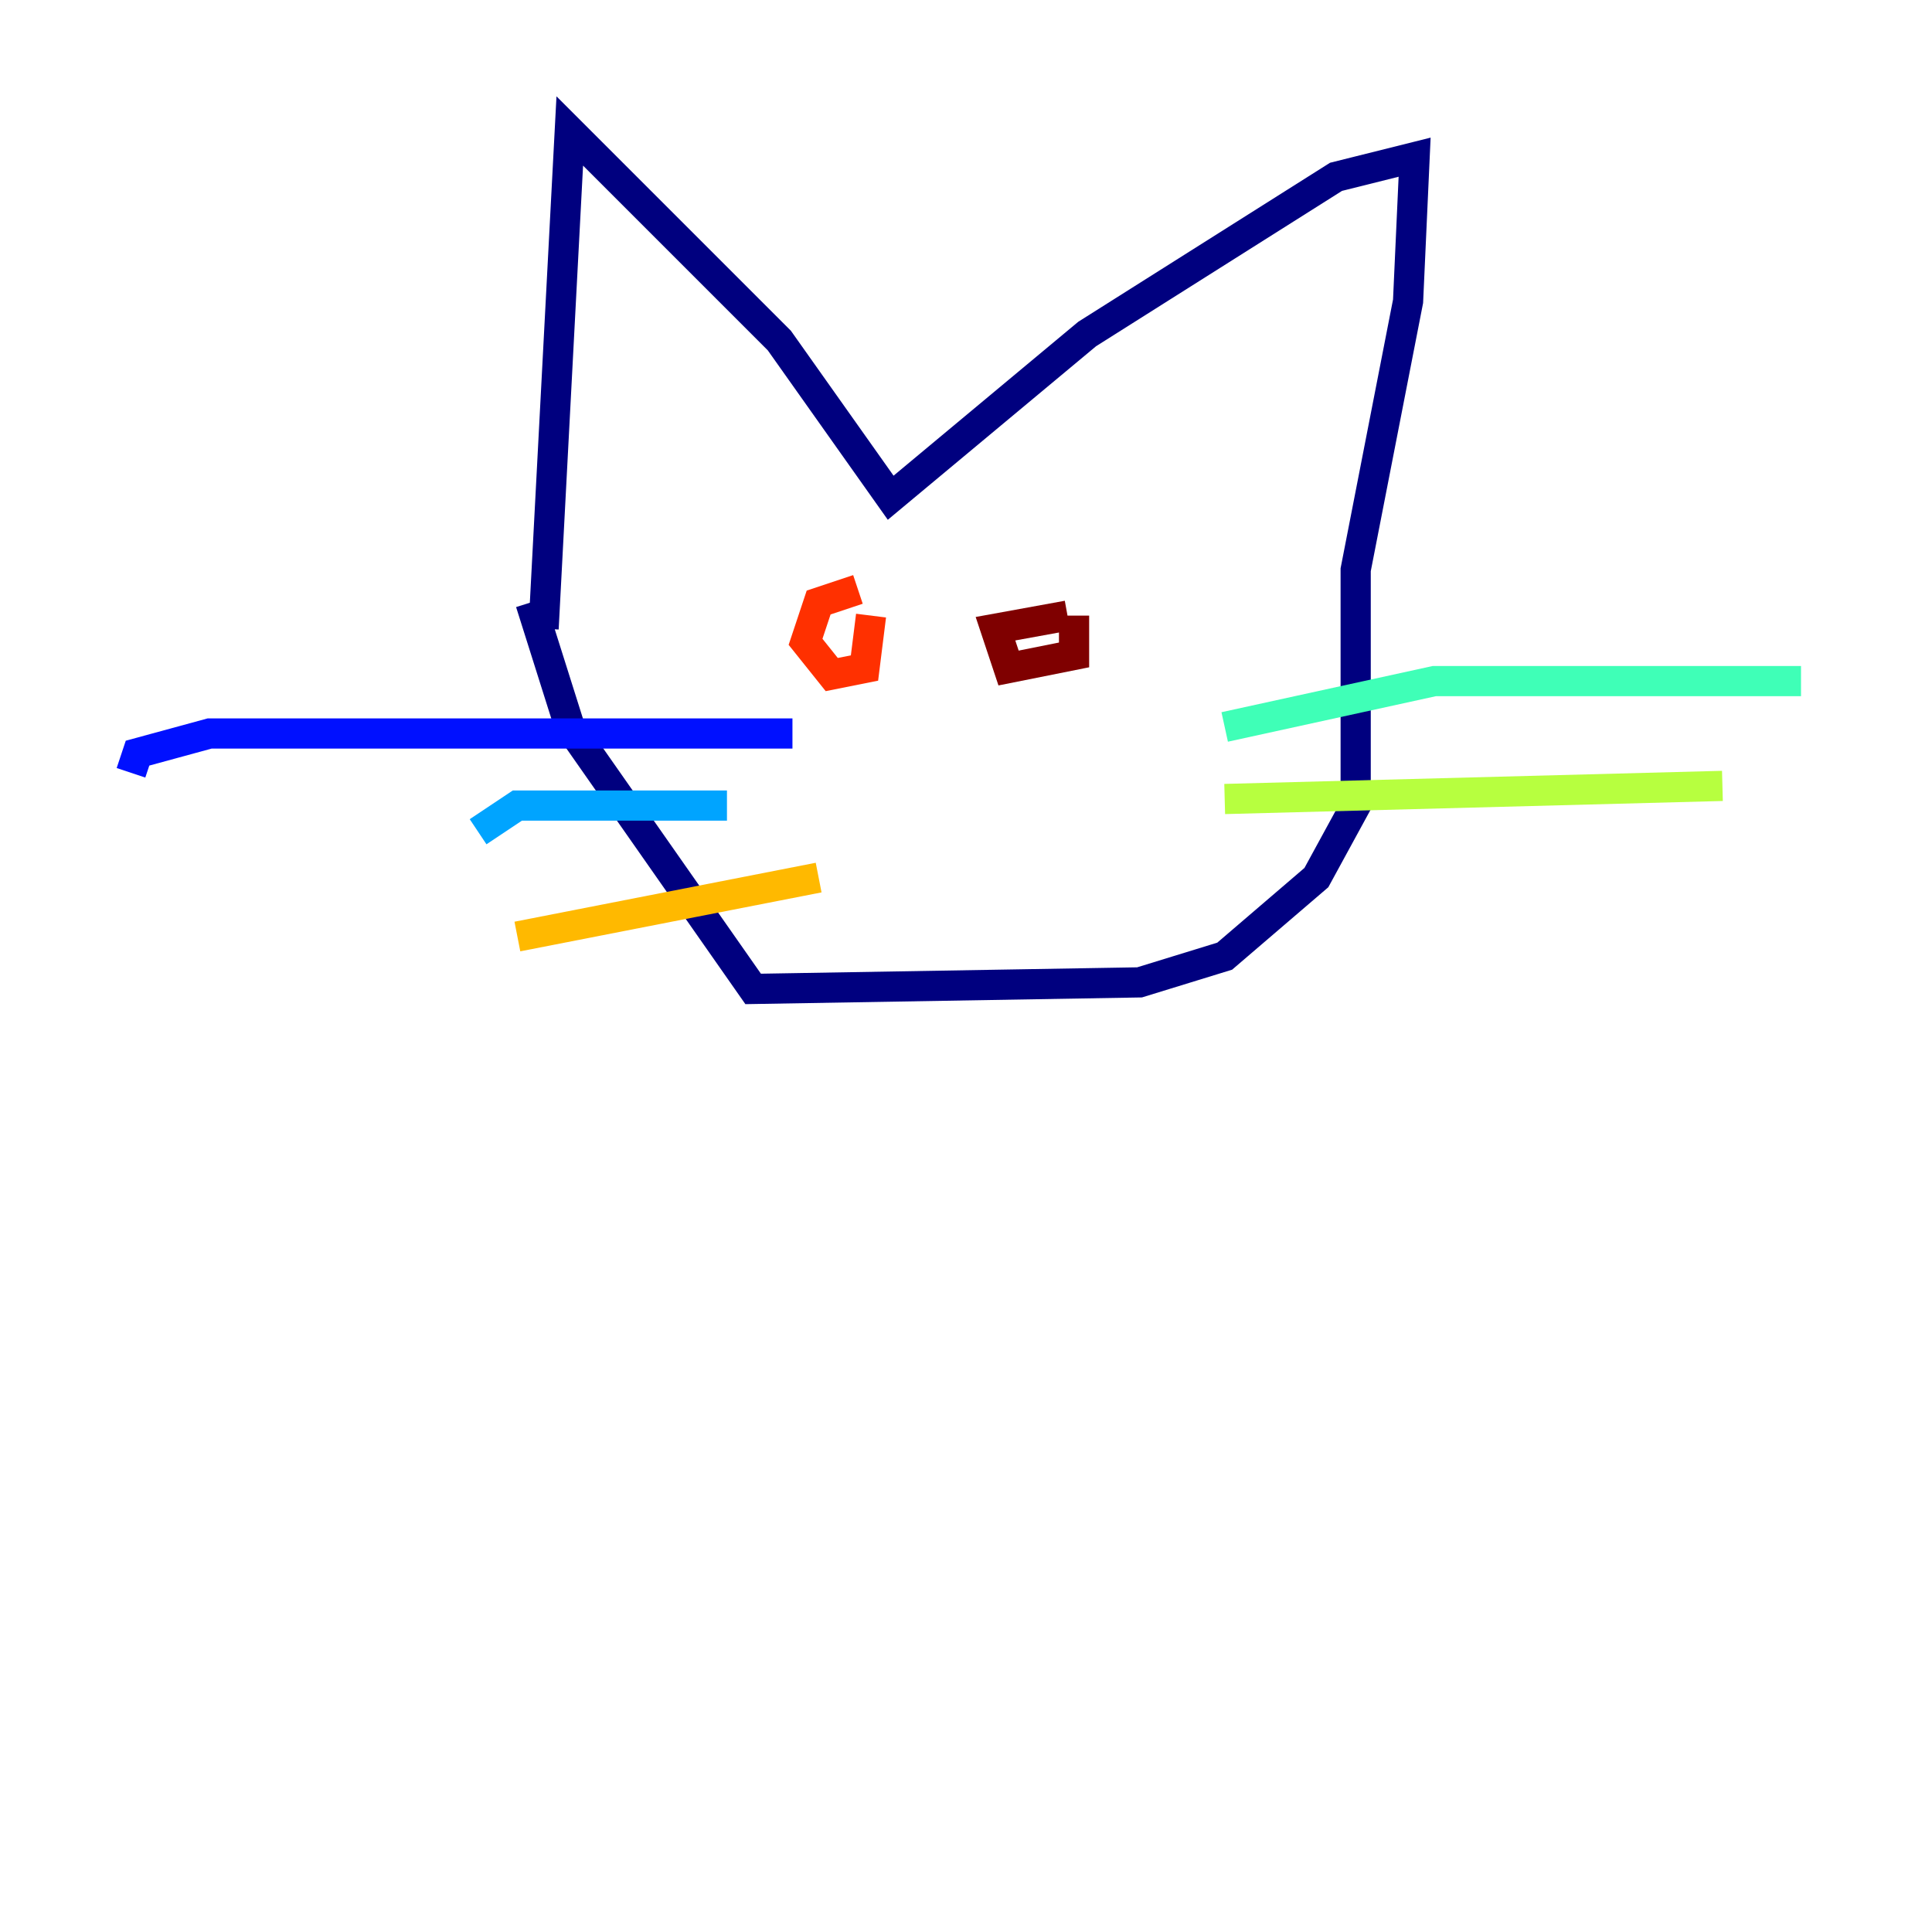 <?xml version="1.0" encoding="utf-8" ?>
<svg baseProfile="tiny" height="128" version="1.2" viewBox="0,0,128,128" width="128" xmlns="http://www.w3.org/2000/svg" xmlns:ev="http://www.w3.org/2001/xml-events" xmlns:xlink="http://www.w3.org/1999/xlink"><defs /><polyline fill="none" points="36.014,41.654 37.749,8.678 51.634,22.563 59.01,32.976 72.027,22.129 88.515,11.715 93.722,10.414 93.288,19.959 89.817,37.749 89.817,53.37 87.214,58.142 81.139,63.349 75.498,65.085 49.898,65.519 37.749,48.163 35.146,39.919" stroke="#00007f" stroke-width="2" /><polyline fill="none" points="52.502,48.597 13.885,48.597 9.112,49.898 8.678,51.2" stroke="#0010ff" stroke-width="2" /><polyline fill="none" points="48.163,53.37 34.278,53.37 31.675,55.105" stroke="#00a4ff" stroke-width="2" /><polyline fill="none" points="81.139,48.163 95.024,45.125 119.322,45.125" stroke="#3fffb7" stroke-width="2" /><polyline fill="none" points="81.139,52.936 114.115,52.068" stroke="#b7ff3f" stroke-width="2" /><polyline fill="none" points="54.237,58.142 34.278,62.047" stroke="#ffb900" stroke-width="2" /><polyline fill="none" points="56.841,39.051 54.237,39.919 53.37,42.522 55.105,44.691 57.275,44.258 57.709,40.786" stroke="#ff3000" stroke-width="2" /><polyline fill="none" points="70.725,40.786 65.953,41.654 66.82,44.258 71.159,43.39 71.159,40.786" stroke="#7f0000" stroke-width="2" /></svg>